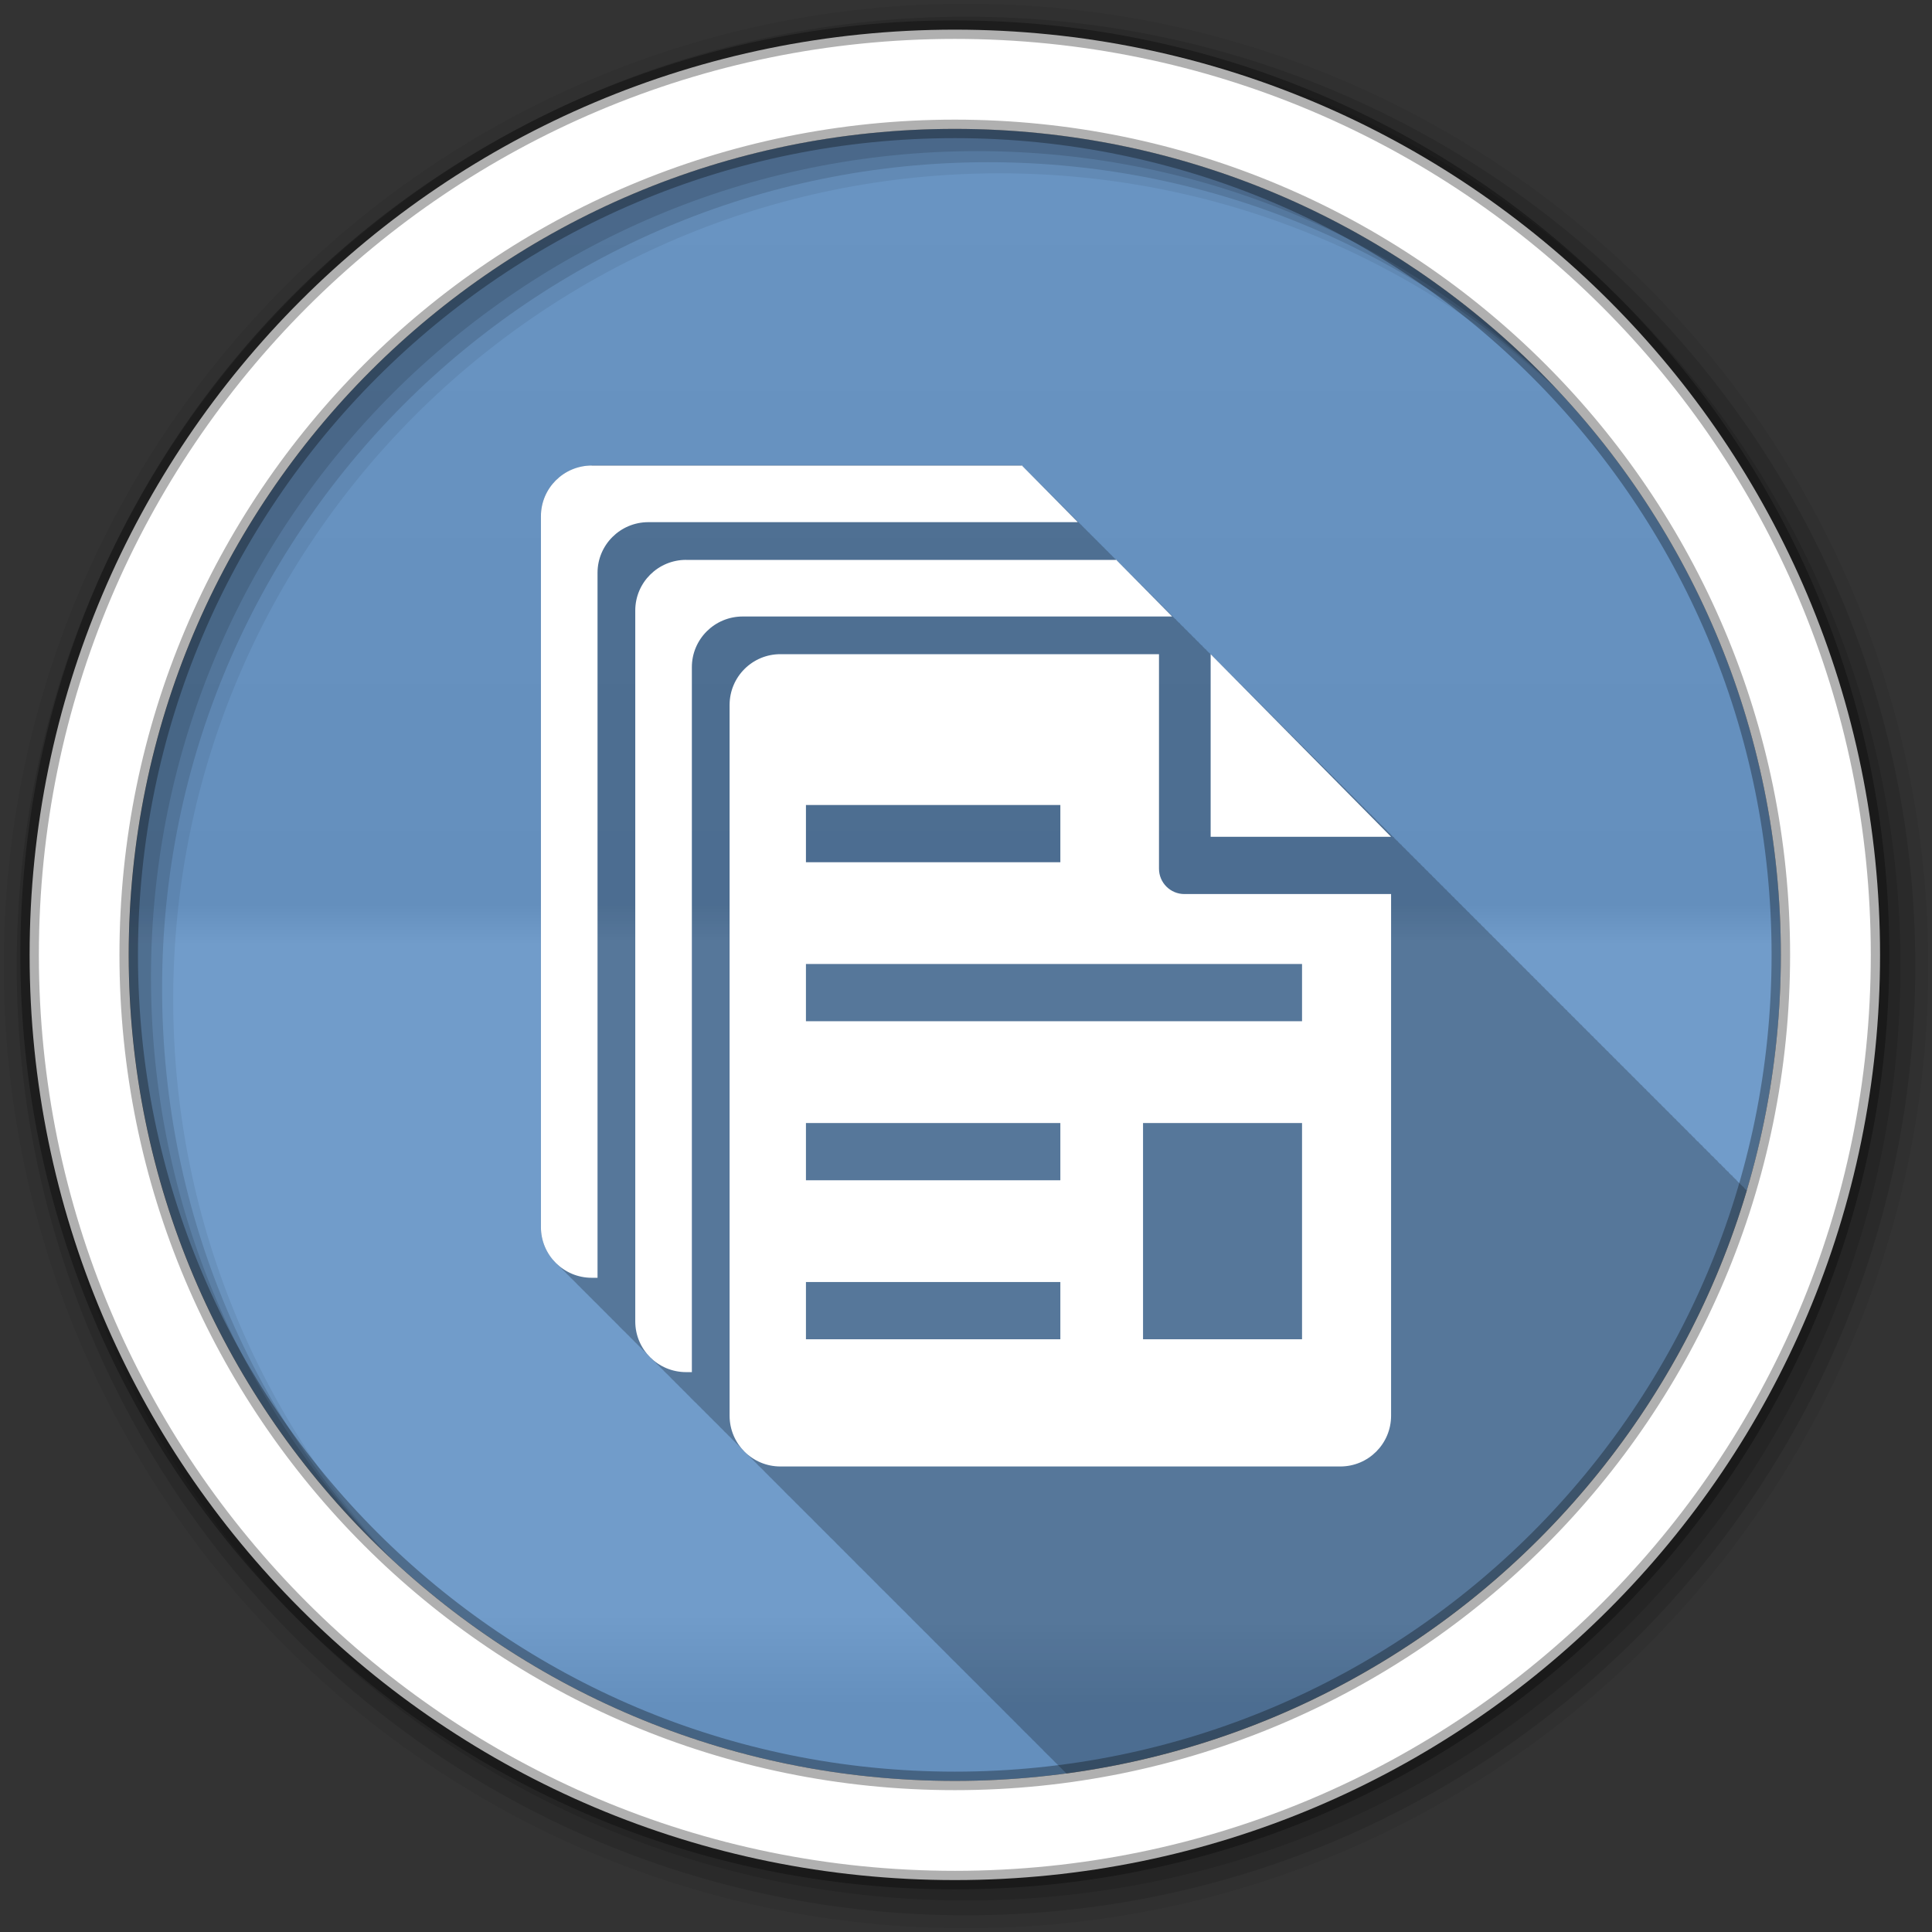 <?xml version="1.0" encoding="UTF-8" standalone="no"?>
<svg xmlns="http://www.w3.org/2000/svg" viewBox="0 0 512 512" height="512" width="512" version="1.1">
 <rect x="0" y="0" width="512" height="512" fill="#333333" stroke="none"/>
 <defs id="defs4">
  <linearGradient gradientUnits="userSpaceOnUse" id="0-3" y2="471.66" x2="0" y1="33.753">
   <stop id="stop7-6" stop-color="#6a6a6a"/>
   <stop offset="0.47" id="stop9-1"/>
   <stop offset="0.494" id="stop11-7" stop-color="#ffffff"/>
   <stop offset="0.901" id="stop13-8" stop-color="#ffffff"/>
   <stop offset="0.955" id="stop15-1"/>
   <stop offset="1" id="stop17-5"/>
  </linearGradient>
 </defs>
 <path d="m 471.95,253.05 c 0,120.9 -98.01,218.91 -218.91,218.91 -120.9,0 -218.91,-98.01 -218.91,-218.91 0,-120.9 98.01,-218.91 218.91,-218.91 120.9,0 218.91,98.01 218.91,218.91" id="path21" fill="#6997c7" fill-rule="evenodd"/>
 <path d="m 471.95,253.05 c 0,120.9 -98.01,218.91 -218.91,218.91 -120.9,0 -218.91,-98.01 -218.91,-218.91 0,-120.9 98.01,-218.91 218.91,-218.91 120.9,0 218.91,98.01 218.91,218.91" id="path23" opacity="0.05" fill="url(#0-3)" fill-rule="evenodd"/>
 <path d="M 256,1 C 115.17,1 1,115.17 1,256 1,396.83 115.17,511 256,511 396.83,511 511,396.83 511,256 511,115.17 396.83,1 256,1 m 8.827,44.931 c 120.9,0 218.9,98 218.9,218.9 0,120.9 -98,218.9 -218.9,218.9 -120.9,0 -218.93,-98 -218.93,-218.9 0,-120.9 98.03,-218.9 218.93,-218.9" id="path27" fill-rule="evenodd" fill-opacity="0.067"/>
 <path id="path31" d="M 256,4.43 C 117.06,4.43 4.43,117.06 4.43,256 4.43,394.94 117.06,507.57 256,507.57 394.94,507.57 507.57,394.94 507.57,256 507.57,117.06 394.94,4.43 256,4.43 m 5.885,38.556 c 120.9,0 218.9,98 218.9,218.9 0,120.9 -98,218.9 -218.9,218.9 -120.9,0 -218.93,-98 -218.93,-218.9 0,-120.9 98.03,-218.9 218.93,-218.9" fill-rule="evenodd" fill-opacity="0.129"/>
 <path id="path33" d="M 256,8.36 C 119.23,8.36 8.36,119.23 8.36,256 8.36,392.77 119.23,503.64 256,503.64 392.77,503.64 503.64,392.77 503.64,256 503.64,119.23 392.77,8.36 256,8.36 m 2.942,31.691 c 120.9,0 218.9,98 218.9,218.9 0,120.9 -98,218.9 -218.9,218.9 -120.9,0 -218.93,-98 -218.93,-218.9 0,-120.9 98.03,-218.9 218.93,-218.9" fill-rule="evenodd" fill-opacity="0.129"/>
 <path d="M 253.04,7.86 C 117.62,7.86 7.85,117.64 7.85,253.05 c 0,135.42 109.78,245.19 245.19,245.19 135.42,0 245.19,-109.78 245.19,-245.19 C 498.23,117.63 388.45,7.86 253.04,7.86 Z m 0,26.297 c 120.9,0 218.9,98 218.9,218.9 0,120.9 -98,218.9 -218.9,218.9 -120.9,0 -218.93,-98 -218.93,-218.9 0,-120.9 98.03,-218.9 218.93,-218.9 z" id="path35" stroke-opacity="0.31" fill="#ffffff" fill-rule="evenodd" stroke="#000000" stroke-width="4.904"/>
 <path id="path445" d="m 156.81,123.38 c -7.43,0 -13.469,6 -13.469,13.438 l 0,188.38 c 0,3.923 1.696,7.421 4.375,9.875 0.342,0.386 0.71,0.749 1.094,1.094 0.313,0.346 0.652,0.688 1,1 0.319,0.352 0.646,0.683 1,1 0.339,0.375 0.684,0.728 1.063,1.063 0.271,0.295 0.548,0.574 0.844,0.844 0.307,0.345 0.628,0.657 0.969,0.969 0.342,0.386 0.71,0.749 1.094,1.094 0.313,0.346 0.652,0.688 1,1 0.313,0.346 0.652,0.688 1,1 0.339,0.375 0.684,0.728 1.063,1.063 0.271,0.295 0.548,0.574 0.844,0.844 0.307,0.345 0.628,0.657 0.969,0.969 0.313,0.353 0.652,0.681 1,1 0.342,0.386 0.71,0.749 1.094,1.094 0.313,0.346 0.652,0.688 1,1 0.319,0.352 0.646,0.683 1,1 0.314,0.347 0.621,0.688 0.969,1 0.284,0.314 0.594,0.589 0.906,0.875 0.313,0.353 0.652,0.681 1,1 0.342,0.386 0.71,0.749 1.094,1.094 0.313,0.346 0.652,0.688 1,1 0.319,0.352 0.646,0.683 1,1 0.339,0.375 0.684,0.728 1.063,1.063 0.291,0.317 0.586,0.618 0.906,0.906 0.181,0.201 0.338,0.404 0.531,0.594 0.149,0.151 0.312,0.294 0.469,0.438 0.208,0.23 0.433,0.441 0.656,0.656 0.09,0.09 0.188,0.162 0.281,0.25 0.331,0.37 0.693,0.731 1.063,1.063 0.313,0.346 0.652,0.688 1,1 0.339,0.375 0.684,0.728 1.063,1.063 0.271,0.295 0.548,0.574 0.844,0.844 0.307,0.345 0.628,0.657 0.969,0.969 0.342,0.386 0.71,0.749 1.094,1.094 0.313,0.346 0.652,0.688 1,1 0.313,0.346 0.652,0.688 1,1 0.319,0.352 0.646,0.683 1,1 0.314,0.347 0.621,0.688 0.969,1 0.284,0.314 0.594,0.589 0.906,0.875 0.313,0.353 0.652,0.681 1,1 0.342,0.386 0.71,0.749 1.094,1.094 0.313,0.346 0.652,0.688 1,1 0.319,0.352 0.646,0.683 1,1 0.339,0.375 0.684,0.728 1.063,1.063 0.271,0.295 0.548,0.574 0.844,0.844 0.307,0.345 0.628,0.657 0.969,0.969 0.342,0.386 0.71,0.749 1.094,1.094 0.313,0.346 0.652,0.688 1,1 0.319,0.352 0.646,0.683 1,1 0.339,0.375 0.684,0.728 1.063,1.063 0.321,0.35 0.644,0.686 1,1 0.172,0.188 0.317,0.385 0.5,0.563 0.149,0.153 0.313,0.292 0.469,0.438 0.229,0.25 0.471,0.487 0.719,0.719 0.069,0.069 0.148,0.12 0.219,0.188 0.274,0.303 0.574,0.598 0.875,0.875 0.309,0.35 0.657,0.683 1,1 0.373,0.423 0.765,0.814 1.188,1.188 0.271,0.295 0.548,0.574 0.844,0.844 0.307,0.345 0.628,0.657 0.969,0.969 0.342,0.386 0.71,0.749 1.094,1.094 0.313,0.346 0.652,0.688 1,1 0.313,0.346 0.652,0.688 1,1 0.319,0.352 0.646,0.683 1,1 0.314,0.347 0.621,0.688 0.969,1 0.284,0.314 0.594,0.589 0.906,0.875 0.313,0.353 0.652,0.681 1,1 0.342,0.386 0.71,0.749 1.094,1.094 0.313,0.346 0.652,0.688 1,1 0.319,0.352 0.646,0.683 1,1 0.339,0.375 0.684,0.728 1.063,1.063 0.271,0.295 0.548,0.574 0.844,0.844 0.307,0.345 0.628,0.657 0.969,0.969 0.342,0.386 0.71,0.749 1.094,1.094 0.313,0.346 0.652,0.688 1,1 0.313,0.346 0.652,0.688 1,1 0.339,0.375 0.684,0.728 1.063,1.063 0.271,0.295 0.548,0.574 0.844,0.844 0.307,0.345 0.628,0.657 0.969,0.969 0.342,0.386 0.71,0.749 1.094,1.094 0.313,0.346 0.652,0.688 1,1 0.313,0.346 0.652,0.688 1,1 0.319,0.352 0.646,0.683 1,1 0.314,0.347 0.621,0.688 0.969,1 0.284,0.314 0.594,0.589 0.906,0.875 0.313,0.353 0.652,0.681 1,1 0.342,0.386 0.71,0.749 1.094,1.094 0.313,0.346 0.652,0.688 1,1 0.319,0.352 0.646,0.683 1,1 0.314,0.347 0.621,0.688 0.969,1 0.314,0.347 0.652,0.656 1,0.969 0.289,0.321 0.588,0.615 0.906,0.906 0.342,0.386 0.71,0.749 1.094,1.094 0.313,0.346 0.652,0.688 1,1 0.319,0.352 0.646,0.683 1,1 0.339,0.375 0.684,0.728 1.063,1.063 0.271,0.295 0.548,0.574 0.844,0.844 0.307,0.345 0.628,0.657 0.969,0.969 0.342,0.386 0.71,0.749 1.094,1.094 0.313,0.346 0.652,0.688 1,1 0.313,0.346 0.652,0.688 1,1 0.339,0.375 0.684,0.728 1.063,1.063 0.271,0.295 0.548,0.574 0.844,0.844 0.307,0.345 0.628,0.657 0.969,0.969 0.342,0.386 0.71,0.749 1.094,1.094 0.313,0.346 0.652,0.688 1,1 0.313,0.346 0.652,0.688 1,1 0.319,0.352 0.646,0.683 1,1 0.314,0.347 0.621,0.688 0.969,1 0.284,0.314 0.594,0.589 0.906,0.875 0.313,0.353 0.652,0.681 1,1 0.342,0.386 0.71,0.749 1.094,1.094 0.313,0.346 0.652,0.688 1,1 0.319,0.352 0.646,0.683 1,1 0.339,0.375 0.684,0.728 1.063,1.063 0.271,0.295 0.548,0.574 0.844,0.844 0.307,0.345 0.628,0.657 0.969,0.969 0.342,0.386 0.71,0.749 1.094,1.094 0.313,0.346 0.652,0.688 1,1 0.346,0.382 0.706,0.753 1.094,1.094 0.313,0.339 0.623,0.663 0.969,0.969 0.271,0.295 0.548,0.574 0.844,0.844 0.307,0.345 0.628,0.657 0.969,0.969 0.342,0.386 0.71,0.749 1.094,1.094 0.313,0.346 0.652,0.688 1,1 0.313,0.346 0.652,0.688 1,1 0.319,0.352 0.646,0.683 1,1 0.314,0.347 0.621,0.688 0.969,1 0.284,0.314 0.594,0.589 0.906,0.875 0.313,0.353 0.652,0.681 1,1 0.342,0.386 0.71,0.749 1.094,1.094 0.313,0.346 0.652,0.688 1,1 0.319,0.352 0.646,0.683 1,1 0.314,0.347 0.621,0.688 0.969,1 0.284,0.314 0.594,0.589 0.906,0.875 0.313,0.353 0.652,0.681 1,1 0.342,0.386 0.71,0.749 1.094,1.094 0.313,0.346 0.652,0.688 1,1 0.319,0.352 0.646,0.683 1,1 0.15,0.165 0.315,0.312 0.469,0.469 86.02,-11.618 156.18,-73.19 180.31,-154.56 l -0.094,0 -0.031,0 -0.063,-0.063 c -0.002,-0.002 -0.246,-0.245 -0.313,-0.313 -0.043,-0.043 -0.116,-0.115 -0.156,-0.156 -0.027,-0.028 -0.132,-0.163 -0.156,-0.188 l -0.031,-0.031 0,-0.094 0,-0.031 -0.094,0 -0.031,0 0,-0.125 -0.125,0 -0.688,-0.688 c -0.008,-0.008 -0.024,-0.024 -0.031,-0.031 l 0,-0.125 -0.125,0 0,-0.125 -0.125,0 c -0.063,-0.064 -0.159,-0.127 -0.219,-0.188 -0.097,-0.098 -0.398,-0.428 -0.469,-0.5 l -0.031,-0.031 c -0.008,-0.008 -0.024,-0.024 -0.031,-0.031 l 0,-0.125 -0.125,0 0,-0.125 -0.125,0 -0.719,-0.719 -0.031,-0.031 0,-0.094 0,-0.031 -0.094,0 -0.031,0 0,-0.125 -0.125,0 -0.719,-0.688 c -0.004,-0.004 0.004,-0.027 0,-0.031 l -0.031,-0.031 0,-0.094 0,-0.031 -0.094,0 -0.031,0 0,-0.125 -0.125,0 -0.656,-0.625 c -0.007,-0.007 -0.024,-0.024 -0.031,-0.031 -0.002,-0.002 0.002,-0.029 0,-0.031 -0.008,-0.008 -0.024,-0.024 -0.031,-0.031 l -0.031,-0.031 0,-0.094 0,-0.031 -0.094,0 -0.031,0 0,-0.125 -0.125,0 -0.719,-0.719 -0.031,-0.031 0,-0.094 0,-0.031 -0.094,0 -0.031,0 0,-0.125 -0.125,0 c -0.034,-0.034 -0.092,-0.061 -0.125,-0.094 -0.162,-0.164 -0.22,-0.218 -0.375,-0.375 -10e-4,-10e-4 -0.115,-0.115 -0.125,-0.125 -0.012,-0.012 -0.019,-0.05 -0.031,-0.063 -0.005,-0.005 -0.027,-0.027 -0.031,-0.031 -0.008,-0.008 -0.024,-0.024 -0.031,-0.031 l 0,-0.125 -0.125,0 0,-0.125 -0.125,0 c -0.062,-0.063 -0.717,-0.717 -0.719,-0.719 -0.008,-0.008 -0.024,-0.024 -0.031,-0.031 l 0,-0.094 0,-0.031 -0.094,0 -0.031,0 0,-0.125 -0.125,0 c -0.122,-0.123 -0.262,-0.229 -0.375,-0.344 -0.001,-10e-4 -0.088,-0.088 -0.094,-0.094 -0.016,-0.016 -0.079,-0.079 -0.094,-0.094 -0.001,-10e-4 10e-4,-0.031 0,-0.031 l -0.031,-0.031 c -0.057,-0.057 -0.071,-0.071 -0.125,-0.125 l -0.031,-0.031 0,-0.094 0,-0.031 -0.094,0 c -0.004,-0.004 -0.027,0.004 -0.031,0 l 0,-0.125 -0.125,0 c -0.192,-0.194 -0.57,-0.568 -0.719,-0.719 l -0.031,-0.031 0,-0.094 0,-0.031 -0.094,0 c -0.003,-0.003 -0.028,0.003 -0.031,0 l 0,-0.125 -0.125,0 c -0.037,-0.037 -0.186,-0.154 -0.219,-0.188 -0.001,-10e-4 -0.088,-0.088 -0.094,-0.094 -0.027,-0.027 -0.1,-0.131 -0.125,-0.156 -0.002,-0.002 -0.03,-0.03 -0.031,-0.031 -0.01,-0.01 -0.055,-0.055 -0.063,-0.063 -0.085,-0.086 -0.109,-0.108 -0.188,-0.188 l -0.031,-0.031 0,-0.094 0,-0.031 -0.094,0 c -0.002,-0.002 -0.03,0.002 -0.031,0 l 0,-0.125 -0.125,0 c -0.059,-0.06 -0.717,-0.717 -0.719,-0.719 l -0.031,-0.031 0,-0.094 0,-0.031 -0.094,0 -0.031,0 0,-0.125 -0.125,0 c -0.004,-0.004 -0.059,-0.028 -0.063,-0.031 -0.166,-0.168 -0.285,-0.283 -0.438,-0.438 -0.029,-0.03 -0.066,-0.096 -0.094,-0.125 -0.019,-0.019 -0.108,-0.107 -0.125,-0.125 l -0.031,-0.031 0,-0.094 0,-0.031 -0.094,0 0,-0.094 -0.125,0 -0.719,-0.719 c -0.008,-0.008 -0.024,-0.024 -0.031,-0.031 l 0,-0.094 0,-0.031 -0.094,0 -0.031,0 0,-0.125 -0.125,0 -0.031,0 c -0.048,-0.048 -0.176,-0.175 -0.219,-0.219 -0.006,-0.007 -0.057,-0.088 -0.063,-0.094 -0.086,-0.087 -0.399,-0.399 -0.406,-0.406 l -0.031,-0.031 0,-0.094 0,-0.031 -0.094,0 c -0.003,-0.003 -0.028,0.003 -0.031,0 l 0,-0.125 -0.125,0 c -0.123,-0.124 -0.644,-0.643 -0.719,-0.719 l -0.031,-0.031 0,-0.094 0,-0.031 -0.094,0 -0.031,0 0,-0.125 -0.125,0 -0.125,-0.125 -0.063,-0.063 c -0.047,-0.048 -0.154,-0.154 -0.188,-0.188 l -0.344,-0.344 -0.031,-0.031 0,-0.094 0,-0.031 -0.094,0 c -0.003,-0.003 -0.028,0.003 -0.031,0 l 0,-0.125 -0.125,0 c -0.12,-0.121 -0.646,-0.645 -0.719,-0.719 l -0.031,-0.031 0,-0.094 0,-0.031 -0.094,0 c -10e-4,-10e-4 -0.03,0.001 -0.031,0 l 0,-0.125 -0.125,0 c -0.054,-0.054 -0.718,-0.718 -0.719,-0.719 l -0.031,-0.031 0,-0.094 0,-0.031 -0.094,0 c -10e-4,-10e-4 -0.03,0.001 -0.031,0 l 0,-0.125 -0.125,0 c -0.049,-0.049 -0.686,-0.686 -0.688,-0.688 -0.008,-0.008 -0.024,-0.024 -0.031,-0.031 l 0,-0.094 0,-0.031 -0.094,0 c -0.005,-0.005 -0.026,0.005 -0.031,0 l 0,-0.125 -0.125,0 c -0.216,-0.218 -0.708,-0.708 -0.719,-0.719 -0.008,-0.008 -0.024,-0.024 -0.031,-0.031 l 0,-0.094 0,-0.031 -0.094,0 -0.031,0 0,-0.125 -0.125,0 -0.719,-0.719 -0.031,-0.031 0,-0.094 0,-0.031 -0.094,0 -0.031,0 0,-0.125 -0.125,0 -0.719,-0.719 -0.031,-0.031 0,-0.094 0,-0.031 -0.094,0 c -0.005,-0.005 -0.026,0.005 -0.031,0 l 0,-0.125 -0.125,0 c -0.204,-0.207 -0.709,-0.708 -0.719,-0.719 l -0.031,-0.031 0,-0.094 0,-0.031 -0.094,0 c -0.005,-0.005 -0.026,0.005 -0.031,0 l 0,-0.125 -0.125,0 c -0.202,-0.205 -0.709,-0.709 -0.719,-0.719 l -0.031,-0.031 0,-0.063 0,-0.063 -0.063,0 -0.063,0 0,-0.125 -0.125,0 c -0.185,-0.188 -0.678,-0.678 -0.688,-0.688 -0.008,-0.008 -0.024,-0.024 -0.031,-0.031 l 0,-0.094 0,-0.031 -0.094,0 c -0.001,-0.001 -0.03,10e-4 -0.031,0 l 0,-0.125 -0.125,0 c -0.049,-0.05 -0.718,-0.718 -0.719,-0.719 -0.008,-0.008 -0.024,-0.024 -0.031,-0.031 l 0,-0.094 0,-0.031 -0.094,0 c -0.001,-0.001 -0.03,10e-4 -0.031,0 l 0,-0.125 -0.125,0 c -0.048,-0.049 -0.718,-0.718 -0.719,-0.719 l -0.031,-0.031 0,-0.094 0,-0.031 -0.094,0 c -0.001,-0.001 -0.03,10e-4 -0.031,0 l 0,-0.125 -0.125,0 c -0.048,-0.048 -0.718,-0.718 -0.719,-0.719 l -0.031,-0.031 0,-0.094 0,-0.031 -0.094,0 c -0.001,-0.001 -0.03,10e-4 -0.031,0 l 0,-0.125 -0.125,0 c -0.047,-0.048 -0.718,-0.718 -0.719,-0.719 l -0.031,-0.031 0,-0.094 0,-0.031 -0.094,0 -0.031,0 0,-0.125 -0.125,0 -0.719,-0.719 -0.031,-0.031 0,-0.063 0,-0.063 -0.063,0 -0.063,0 0,-0.125 -0.125,0 -0.719,-0.719 0,-0.094 0,-0.031 -0.094,0 -0.031,0 0,-0.125 -0.125,0 -0.719,-0.719 c -0.008,-0.008 -0.024,-0.024 -0.031,-0.031 l 0,-0.094 0,-0.031 -0.094,0 -0.031,0 0,-0.125 -0.125,0 -0.719,-0.719 -0.031,-0.031 0,-0.094 0,-0.031 -0.094,0 c -0.005,-0.005 -0.026,0.005 -0.031,0 l 0,-0.125 -0.125,0 c -0.229,-0.231 -0.518,-0.515 -0.719,-0.719 l -0.031,-0.031 0,-0.094 0,-0.031 -0.094,0 c -0.004,-0.004 -0.027,0.004 -0.031,0 l 0,-0.125 -0.125,0 c -0.19,-0.192 -0.56,-0.559 -0.719,-0.719 l -0.031,-0.031 0,-0.063 0,-0.063 -0.063,0 -0.063,0 0,-0.125 -0.125,0 c -0.145,-0.147 -0.608,-0.607 -0.719,-0.719 l -0.031,-0.031 0,-0.063 0,-0.063 -0.063,0 -0.063,0 0,-0.125 -0.125,0 c -0.096,-0.097 -0.661,-0.661 -0.719,-0.719 l -0.031,-0.031 0,-0.063 0,-0.063 -0.063,0 -0.063,0 0,-0.125 -0.125,0 c -0.04,-0.04 -0.687,-0.687 -0.688,-0.688 -0.008,-0.008 -0.024,-0.024 -0.031,-0.031 l 0,-0.094 0,-0.031 -0.094,0 -0.031,0 0,-0.125 -0.125,0 -0.719,-0.719 -0.031,-0.031 0,-0.094 0,-0.031 -0.094,0 -0.031,0 0,-0.125 -0.125,0 -0.719,-0.719 -0.031,-0.031 0,-0.094 0,-0.031 -0.094,0 -0.031,0 0,-0.125 -0.125,0 -0.719,-0.719 -0.031,-0.031 0,-0.063 0,-0.063 -0.063,0 -0.063,0 0,-0.125 -0.125,0 c -0.246,-0.249 -0.496,-0.493 -0.719,-0.719 l -0.031,-0.031 0,-0.063 0,-0.063 -0.063,0 -0.063,0 0,-0.125 -0.125,0 c -0.213,-0.216 -0.532,-0.53 -0.719,-0.719 l -0.031,-0.031 0,-0.063 0,-0.063 -0.063,0 -0.063,0 0,-0.125 -0.125,0 c -0.168,-0.17 -0.546,-0.544 -0.688,-0.688 l -0.031,-0.031 0,-0.094 0,-0.031 -0.094,0 c -0.003,-0.003 -0.028,0.003 -0.031,0 l 0,-0.125 -0.125,0 c -0.136,-0.137 -0.616,-0.614 -0.719,-0.719 l -0.031,-0.031 0,-0.094 0,-0.031 -0.094,0 c -0.002,-0.002 -0.029,0.002 -0.031,0 l 0,-0.125 -0.125,0 c -0.09,-0.091 -0.665,-0.664 -0.719,-0.719 l -0.031,-0.031 0,-0.063 0,-0.063 -0.063,0 -0.063,0 0,-0.125 -0.125,0 c -0.04,-0.04 -0.718,-0.718 -0.719,-0.719 l -0.031,-0.031 0,-0.063 0,-0.063 -0.063,0 -0.063,0 0,-0.125 -0.125,0 c -0.039,-0.04 -0.718,-0.718 -0.719,-0.719 l -0.031,-0.031 0,-0.063 0,-0.063 -0.063,0 -0.063,0 0,-0.125 -0.125,0 -0.719,-0.719 -0.031,-0.031 0,-0.063 0,-0.063 -0.063,0 -0.063,0 0,-0.125 -0.125,0 -0.688,-0.688 c -0.008,-0.008 -0.024,-0.024 -0.031,-0.031 l 0,-0.094 0,-0.031 -0.094,0 -0.031,0 0,-0.125 -0.125,0 -0.719,-0.719 c -0.008,-0.008 -0.024,-0.024 -0.031,-0.031 l 0,-0.094 0,-0.031 -0.094,0 -0.031,0 0,-0.125 -0.125,0 -0.719,-0.719 -0.031,-0.031 0,-0.063 0,-0.063 -0.063,0 -0.063,0 0,-0.125 -0.125,0 -0.719,-0.719 -0.031,-0.031 0,-0.063 0,-0.063 -0.063,0 -0.063,0 0,-0.125 -0.125,0 -0.719,-0.719 -0.031,-0.031 0,-0.063 0,-0.063 -0.063,0 -0.063,0 0,-0.125 -0.125,0 c -0.273,-0.277 -0.534,-0.532 -0.719,-0.719 l -0.031,-0.031 0,-0.063 0,-0.063 -0.063,0 -0.063,0 0,-0.125 -0.125,0 c -0.269,-0.272 -0.54,-0.538 -0.719,-0.719 l -0.031,-0.031 0,-0.063 0,-0.063 -0.063,0 -0.031,0 0,-0.094 -0.125,0 -0.719,-0.719 -0.031,-0.031 0,-0.094 0,-0.031 -0.094,0 -0.031,0 0,-0.125 -0.125,0 -0.719,-0.719 -0.031,-0.031 0,-0.063 0,-0.063 -0.063,0 -0.063,0 0,-0.125 -0.125,0 -0.719,-0.719 -0.031,-0.031 0,-0.063 0,-0.063 -0.063,0 -0.063,0 0,-0.125 -0.125,0 -0.719,-0.719 -0.031,-0.031 0,-0.063 0,-0.063 -0.063,0 -0.063,0 0,-0.125 -0.125,0 -0.719,-0.719 -0.031,-0.031 0,-0.063 0,-0.063 -0.063,0 -0.063,0 0,-0.125 -0.125,0 -0.719,-0.719 -0.031,-0.031 0,-0.063 0,-0.063 -0.063,0 -0.063,0 0,-0.125 -0.125,0 -0.688,-0.688 c -0.008,-0.008 -0.024,-0.024 -0.031,-0.031 l 0,-0.063 0,-0.063 -0.063,0 -0.063,0 0,-0.125 -0.125,0 c -0.132,-0.133 -0.713,-0.713 -0.719,-0.719 -0.008,-0.008 -0.024,-0.024 -0.031,-0.031 l 0,-0.063 0,-0.063 -0.063,0 -0.063,0 0,-0.125 -0.125,0 c -0.13,-0.131 -0.713,-0.713 -0.719,-0.719 l -0.031,-0.031 0,-0.063 0,-0.063 -0.063,0 -0.063,0 0,-0.125 -0.125,0 c -0.129,-0.131 -0.713,-0.713 -0.719,-0.719 l -0.031,-0.031 0,-0.063 0,-0.063 -0.063,0 -0.063,0 0,-0.125 -0.125,0 -0.719,-0.719 -0.031,-0.031 0,-0.063 0,-0.063 -0.063,0 -0.063,0 0,-0.125 -0.125,0 -0.719,-0.719 -0.031,-0.031 0,-0.063 0,-0.063 -0.063,0 -0.063,0 0,-0.125 -0.125,0 -0.688,-0.688 -0.031,-0.031 0,-0.063 0,-0.063 -0.063,0 -0.063,0 0,-0.125 -0.125,0 -0.719,-0.719 -0.031,-0.031 0,-0.063 0,-0.063 -0.063,0 -0.063,0 0,-0.125 -0.125,0 -0.719,-0.719 -0.031,-0.031 0,-0.063 0,-0.063 -0.063,0 -0.063,0 0,-0.125 -0.125,0 -0.719,-0.719 -0.031,-0.031 0,-0.063 0,-0.063 -0.063,0 -0.063,0 0,-0.125 -0.125,0 -0.719,-0.719 -0.031,-0.031 0,-0.063 0,-0.063 -0.063,0 -0.063,0 0,-0.125 -0.125,0 -0.719,-0.719 -0.031,-0.031 0,-0.031 0,-0.094 -0.031,0 -0.094,0 0,-0.125 -0.125,0 -0.719,-0.719 0,-0.063 0,-0.063 -0.063,0 -0.063,0 0,-0.125 -0.125,0 -0.719,-0.719 c -0.008,-0.008 -0.024,-0.024 -0.031,-0.031 l 0,-0.063 0,-0.063 -0.063,0 -0.063,0 0,-0.125 -0.125,0 -0.719,-0.719 -0.031,-0.031 0,-0.063 0,-0.063 -0.063,0 -0.063,0 0,-0.125 -0.125,0 -0.719,-0.719 -0.031,-0.031 0,-0.063 0,-0.063 -0.063,0 -0.063,0 0,-0.125 -0.125,0 -0.719,-0.719 -0.031,-0.031 0,-0.063 0,-0.063 -0.063,0 -0.063,0 0,-0.125 -0.125,0 -0.719,-0.719 -0.031,-0.031 0,-0.031 0,-0.094 -0.031,0 -0.094,0 0,-0.125 -0.125,0 -0.719,-0.719 -0.031,-0.031 0,-0.031 0,-0.094 -0.031,0 -0.094,0 0,-0.125 -0.125,0 -0.688,-0.688 c -0.008,-0.008 -0.024,-0.024 -0.031,-0.031 l 0,-0.063 0,-0.063 -0.063,0 -0.063,0 0,-0.125 -0.125,0 -0.719,-0.719 -0.031,-0.031 0,-0.063 0,-0.063 -0.063,0 -0.063,0 0,-0.125 -0.125,0 -0.719,-0.719 -0.031,-0.031 0,-0.063 0,-0.063 -0.063,0 -0.063,0 0,-0.125 -0.125,0 -0.719,-0.719 -0.031,-0.031 0,-0.063 0,-0.063 -0.063,0 -0.063,0 0,-0.125 -0.125,0 -0.719,-0.719 -0.031,-0.031 0,-0.031 0,-0.094 -0.031,0 -0.094,0 0,-0.125 -0.125,0 -0.719,-0.719 -0.031,-0.031 0,-0.031 0,-0.094 -0.031,0 -0.094,0 0,-0.125 -0.125,0 -0.688,-0.688 c -0.008,-0.008 -0.024,-0.024 -0.031,-0.031 l 0,-0.063 0,-0.063 -0.063,0 -0.063,0 0,-0.125 -0.125,0 -0.719,-0.719 c -0.008,-0.008 -0.024,-0.024 -0.031,-0.031 l 0,-0.063 0,-0.063 -0.063,0 -0.063,0 0,-0.125 -0.125,0 -0.719,-0.719 -0.031,-0.031 0,-0.063 0,-0.063 -0.063,0 -0.063,0 0,-0.125 -0.125,0 -0.719,-0.719 -0.031,-0.031 0,-0.031 0,-0.094 -0.031,0 -0.063,0 -0.031,0 0,-0.125 -0.125,0 -0.75,-0.75 0,-0.031 0,-0.094 -0.031,0 -0.063,0 -0.031,0 0,-0.125 -0.125,0 -0.75,-0.75 0,-0.031 0,-0.094 -0.031,0 -0.063,0 -0.031,0 0,-0.125 -0.125,0 -0.719,-0.719 0,-0.031 0,-0.031 0,-0.063 -0.063,0 -0.063,0 0,-0.125 -0.125,0 -0.719,-0.75 -0.031,0 0,-0.031 0,-0.031 0,-0.063 -0.063,0 -0.063,0 0,-0.125 -0.125,0 -0.75,-0.75 0,-0.031 0,-0.031 0,-0.063 -0.063,0 -0.063,0 0,-0.125 -0.125,0 -0.75,-0.75 0,-0.031 0,-0.094 -0.031,0 -0.063,0 -0.031,0 0,-0.125 -0.125,0 -0.719,-0.75 -0.031,0 0,-0.031 0,-0.094 -0.031,0 -0.063,0 -0.031,0 0,-0.125 -0.125,0 -0.719,-0.75 -0.031,0 0,-0.031 0,-0.094 -0.031,0 -0.063,0 -0.031,0 0,-0.125 -0.125,0 -0.75,-0.75 0,-0.031 0,-0.094 -0.031,0 -0.063,0 0,-0.094 -0.125,0 -0.75,-0.75 0,-0.031 0,-0.031 0,-0.063 -0.063,0 -0.063,0 0,-0.125 -0.125,0 -0.75,-0.75 0,-0.031 0,-0.094 -0.031,0 -0.063,0 -0.031,0 0,-0.125 -0.125,0 -0.719,-0.75 -0.031,0 0,-0.031 0,-0.094 -0.031,0 -0.063,0 -0.031,0 0,-0.125 -0.125,0 -0.719,-0.75 -0.031,0 0,-0.031 0,-0.094 -0.031,0 -0.063,0 -0.031,0 0,-0.125 -0.125,0 -0.719,-0.75 -0.031,0 0,-0.031 0,-0.094 -0.031,0 -0.063,0 -0.031,0 0,-0.125 -0.125,0 -0.719,-0.75 -0.031,0 0,-0.031 0,-0.094 -0.031,0 -0.063,0 -0.031,0 0,-0.125 -0.125,0 -0.688,-0.719 -0.031,0 0,-0.031 0,-0.031 0,-0.063 -0.063,0 -0.063,0 0,-0.125 -0.125,0 -0.719,-0.75 -0.031,0 0,-0.031 0,-0.094 -0.031,0 -0.063,0 -0.031,0 0,-0.125 -0.125,0 -0.719,-0.75 -0.031,0 0,-0.031 0,-0.094 -0.031,0 -0.063,0 -0.031,0 0,-0.125 -0.125,0 -0.75,-0.75 0,-0.031 0,-0.094 -0.031,0 -0.063,0 -0.031,0 0,-0.125 -0.125,0 -0.75,-0.75 0,-0.031 0,-0.094 -0.031,0 -0.063,0 -0.031,0 0,-0.125 -0.125,0 -0.719,-0.75 -0.031,0 0,-0.031 0,-0.094 -0.031,0 -0.063,0 -0.031,0 0,-0.125 -0.125,0 -0.719,-0.719 0,-0.031 0,-0.031 0,-0.063 -0.063,0 -0.063,0 0,-0.125 -0.125,0 -0.75,-0.75 0,-0.031 0,-0.094 -0.031,0 -0.063,0 -0.031,0 0,-0.125 -0.125,0 -0.75,-0.75 0,-0.031 0,-0.094 -0.031,0 -0.063,0 -0.031,0 0,-0.125 -0.125,0 -0.719,-0.75 -0.031,0 0,-0.031 0,-0.094 -0.031,0 -0.063,0 -0.031,0 0,-0.125 -0.125,0 -0.719,-0.75 -0.031,0 0,-0.031 0,-0.094 -0.031,0 -0.063,0 -0.031,0 0,-0.125 -0.125,0 -0.75,-0.75 0,-0.031 0,-0.094 -0.031,0 -0.063,0 -0.031,0 0,-0.125 -0.125,0 -0.719,-0.719 0,-0.031 0,-0.094 -0.031,0 -0.063,0 -0.031,0 0,-0.125 -0.125,0 -0.75,-0.75 0,-0.031 0,-0.094 -0.031,0 -0.063,0 -0.031,0 0,-0.125 -0.125,0 -0.75,-0.75 0,-0.031 0,-0.094 -0.031,0 -0.063,0 -0.031,0 0,-0.125 -0.125,0 -0.75,-0.75 0,-0.031 0,-0.094 -0.031,0 -0.063,0 -0.031,0 0,-0.125 -0.125,0 -0.75,-0.75 0,-0.031 0,-0.094 -0.031,0 -0.063,0 -0.031,0 0,-0.125 -0.125,0 -0.75,-0.75 0,-0.031 0,-0.094 -0.031,0 -0.063,0 -0.031,0 0,-0.125 -0.125,0 -0.719,-0.75 -0.031,0 0,-0.125 -0.094,0 -0.031,0 0,-0.125 -0.125,0 -0.688,-0.719 -0.031,0 0,-0.031 0,-0.094 -0.031,0 -0.063,0 -0.031,0 0,-0.125 -0.125,0 -0.719,-0.75 -0.031,0 0,-0.031 0,-0.094 -0.031,0 -0.063,0 -0.031,0 0,-0.125 -0.125,0 -0.719,-0.75 -0.031,0 0,-0.031 0,-0.094 -0.031,0 -0.063,0 -0.031,0 0,-0.125 -0.125,0 -0.719,-0.75 -0.031,0 0,-0.031 0,-0.094 -0.031,0 -0.063,0 -0.031,0 0,-0.125 -0.125,0 -0.719,-0.75 -0.031,0 0,-0.125 -0.094,0 -0.031,0 0,-0.125 -0.125,0 -0.75,-0.75 0,-0.125 -0.094,0 -0.031,0 0,-0.125 -0.125,0 -0.688,-0.719 -0.031,0 0,-0.031 0,-0.094 -0.031,0 -0.063,0 -0.031,0 0,-0.125 -0.125,0 -0.75,-0.75 0,-0.031 0,-0.094 -0.031,0 -0.063,0 -0.031,0 0,-0.125 -0.125,0 -0.719,-0.75 -0.031,0 0,-0.031 0,-0.094 -0.031,0 -0.063,0 -0.031,0 0,-0.125 -0.125,0 -0.75,-0.75 0,-0.031 0,-0.094 -0.031,0 -0.063,0 -0.031,0 0,-0.125 -0.125,0 -0.75,-0.75 0,-0.125 -0.094,0 -0.031,0 0,-0.125 -0.125,0 -0.75,-0.75 0,-0.125 -0.094,0 -0.031,0 0,-0.125 -0.125,0 -0.688,-0.719 -0.031,0 0,-0.031 0,-0.094 -0.031,0 -0.063,0 -0.031,0 0,-0.125 -0.125,0 -0.75,-0.75 0,-0.031 0,-0.094 -0.031,0 -0.063,0 -0.031,0 0,-0.125 -0.125,0 -0.719,-0.75 -0.031,0 0,-0.031 0,-0.094 -0.031,0 -0.063,0 -0.031,0 0,-0.125 -0.125,0 -0.719,-0.719 -0.031,-0.031 0,-0.125 -0.125,0 0,-0.125 -0.125,0 -0.75,-0.75 0,-0.125 -0.125,0 0,-0.125 -0.125,0 -0.75,-0.75 0,-0.125 -0.125,0 0,-0.125 -0.125,0 -0.75,-0.75 0,-0.125 -0.094,0 0,-0.094 -0.125,0 -0.75,-0.75 0,-0.031 0,-0.094 -0.031,0 -0.094,0 0,-0.125 -0.125,0 -0.75,-0.75 0,-0.031 0,-0.094 -0.031,0 -0.094,0 0,-0.125 -0.125,0 -0.75,-0.75 0,-0.125 -0.125,0 0,-0.125 -0.125,0 -0.75,-0.75 0,-0.125 -0.125,0 0,-0.125 -0.125,0 -0.75,-0.75 0,-0.125 -0.125,0 0,-0.125 -0.125,0 -0.75,-0.75 0,-0.125 -0.125,0 0,-0.125 -0.125,0 -0.719,-0.719 0,-0.031 0,-0.094 -0.031,0 -0.094,0 0,-0.125 -0.125,0 -0.75,-0.75 0,-0.031 0,-0.094 -0.031,0 -0.094,0 0,-0.125 -0.125,0 -0.75,-0.75 0,-0.125 -0.125,0 0,-0.125 -0.125,0 -0.156,-0.125 -0.563,-0.594 -0.031,-0.031 0,-0.125 -0.125,0 0,-0.125 -0.125,0 -0.75,-0.75 0,-0.125 -0.125,0 0,-0.125 -0.125,0 -0.75,-0.75 0,-0.125 -0.125,0 0,-0.125 -0.125,0 -0.719,-0.719 0,-0.031 0,-0.094 -0.031,0 -0.094,0 0,-0.125 -0.125,0 -0.75,-0.75 0,-0.125 -0.125,0 0,-0.125 -0.125,0 -0.75,-0.75 0,-0.125 -0.125,0 0,-0.125 -0.125,0 -0.75,-0.75 0,-0.125 -0.125,0 0,-0.125 -0.125,0 -0.75,-0.75 0,-0.125 -0.125,0 0,-0.125 -0.125,0 -0.75,-0.75 0,-0.125 -0.125,0 0,-0.125 -0.125,0 -0.719,-0.719 0,-0.031 0,-0.094 -0.031,0 -0.094,0 0,-0.125 -0.125,0 -0.75,-0.75 0,-0.125 -0.125,0 0,-0.125 -0.125,0 -0.75,-0.75 0,-0.125 -0.125,0 0,-0.125 -0.125,0 -0.75,-0.75 0,-0.125 -0.125,0 0,-0.125 -0.125,0 -0.875,-0.875 0,-0.125 -0.125,0 -0.875,-0.875 0,-0.125 -0.125,0 -0.875,-0.875 0,-0.125 -0.125,0 -0.844,-0.844 0,-0.125 -0.125,0 -0.875,-0.875 0,-0.125 -0.125,0 -0.875,-0.875 0,-0.125 -0.125,0 -0.875,-0.875 0,-0.125 -0.125,0 -0.875,-0.875 0,-0.125 -0.125,0 -0.875,-0.875 0,-0.125 -0.125,0 -0.844,-0.844 0,-0.125 -0.125,0 -0.875,-0.875 0,-0.125 -0.125,0 -0.875,-0.875 0,-0.125 -0.125,0 -0.875,-0.875 0,-0.125 -0.125,0 -0.875,-0.875 0,-0.125 -0.125,0 -0.875,-0.875 0,-0.125 -0.125,0 -0.844,-0.844 0,-0.125 -0.125,0 -0.875,-0.875 0,-0.125 -0.125,0 -0.875,-0.875 0,-0.125 -0.125,0 -0.875,-0.875 0,-0.125 -0.125,0 -0.875,-0.875 0,-0.125 -0.125,0 -0.875,-0.875 0,-0.125 -0.125,0 -0.844,-0.844 0,-0.125 -0.125,0 -0.875,-0.875 0,-0.125 -0.125,0 -0.875,-0.875 0,-0.125 -0.125,0 -0.875,-0.875 0,-0.125 -0.125,0 -13.656,0 -65.875,0 -34.469,0" fill-opacity="0.235"/>
 <path d="m 181.82,148.37 c -7.43,0 -13.469,6 -13.469,13.438 l 0,188.38 c 0,7.437 6.04,13.438 13.469,13.438 l 1.531,0 0,-186.81 c 0,-7.437 6.04,-13.438 13.469,-13.438 l 34.469,0 65.875,0 13.469,0 -14.688,-14.875 0,-0.125 -0.125,0 -13.656,0 -65.875,0 -34.469,0" id="path699" fill="#ffffff"/>
 <path id="path703" d="m 320.834,221.763 0,-48.392 47.818,48.392 z" fill="#ffffff"/>
 <path id="path705" d="m 368.653,375.176 c 0,7.437 -6.017,13.454 -13.454,13.454 l -148.394,0 c -7.43,0 -13.454,-6.017 -13.454,-13.454 l 0,-188.358 c 0,-7.437 6.024,-13.454 13.454,-13.454 l 100.34,0 0,56.841 c 0,3.718 3.009,6.727 6.727,6.727 l 54.78,0 0,138.247 m -155.069,-20.26 67.421,0 0,-15.17 -67.421,0 0,15.17 m 0,-42.138 67.421,0 0,-15.17 -67.421,0 0,15.17 m 67.421,-99.446 -67.421,0 0,15.17 67.421,0 0,-15.17 m 64.05,42.138 -131.471,0 0,15.17 131.471,0 0,-15.17 m 0,42.138 -42.138,0 0,57.308 42.138,0 0,-57.308" fill="#ffffff"/>
 <path d="m 156.82,123.37 c -7.43,0 -13.469,6 -13.469,13.438 l 0,188.38 c 0,7.437 6.04,13.438 13.469,13.438 l 1.531,0 0,-186.81 c 0,-7.437 6.04,-13.438 13.469,-13.438 l 34.469,0 65.875,0 13.469,0 -14.688,-14.875 0,-0.125 -0.125,0 -13.656,0 -65.875,0 -34.469,0" id="path707" fill="#ffffff"/>
</svg>
